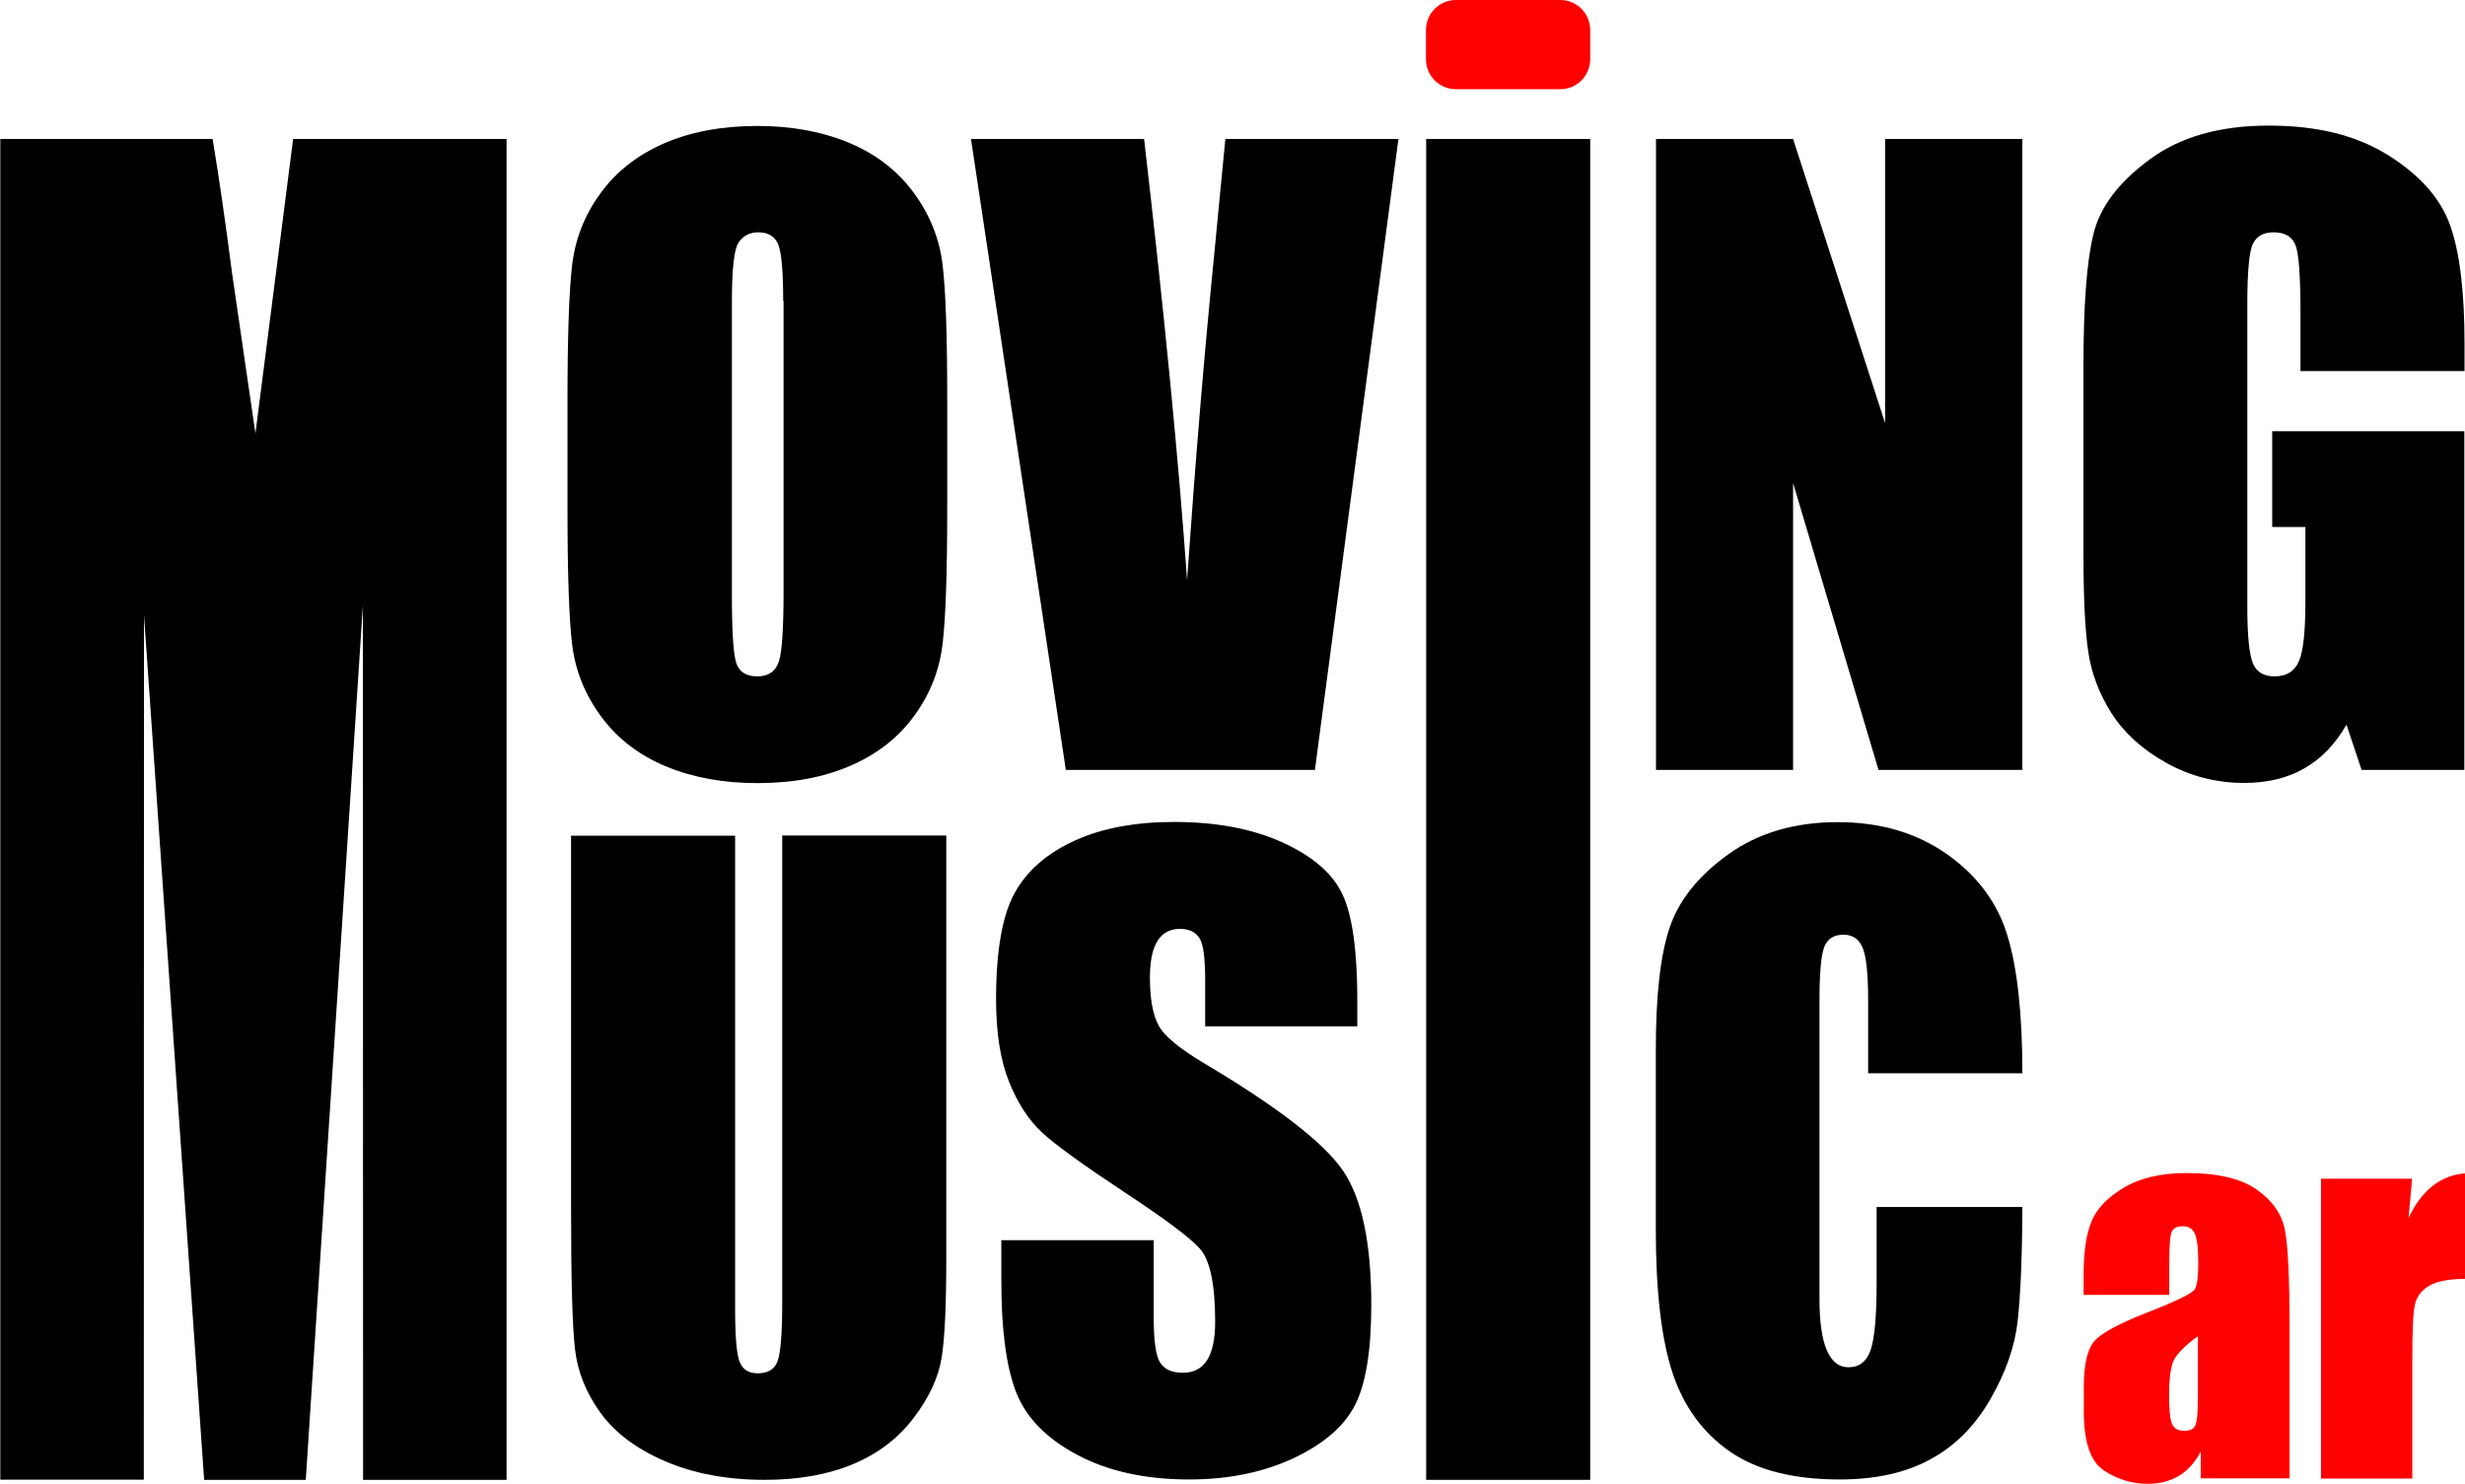 <svg id="Calque_1" viewBox="35.436 0 1307.312 786.9" xmlns="http://www.w3.org/2000/svg">
  <defs>
    <style>.cls-2{fill:none;stroke:#1d1d1b;stroke-miterlimit:10;stroke-width:.27px;}</style>
  </defs>
  <g>
    <path d="m304.1,73.7v711.1h-76.1l-.1-463.7-30.3,463.7h-53.9l-31.9-458.6-.1,458.5H35.6V73.7h112.6c3.3,20.1,6.8,43.8,10.3,71.1l12.4,85.1,20-156.2h113.2Z"></path>
    <path d="m537.8,269.6c0,33.6-.8,57.4-2.4,71.4-1.6,14-6.5,26.8-14.9,38.3-8.3,11.6-19.6,20.5-33.8,26.7-14.2,6.2-30.7,9.3-49.6,9.3-17.9,0-34-2.9-48.3-8.8s-25.7-14.6-34.4-26.3c-8.7-11.7-13.8-24.5-15.5-38.2-1.7-13.8-2.5-37.9-2.5-72.3v-57.2c0-33.6.8-57.4,2.4-71.4s6.5-26.8,14.9-38.3c8.3-11.6,19.6-20.5,33.8-26.7,14.2-6.2,30.7-9.3,49.6-9.3,17.9,0,34,2.9,48.3,8.8,14.3,5.9,25.7,14.6,34.4,26.3s13.8,24.5,15.5,38.2c1.7,13.8,2.5,37.9,2.5,72.3v57.2Zm-87-110c0-15.6-.9-25.5-2.6-29.9-1.7-4.3-5.3-6.5-10.6-6.5-4.5,0-8,1.8-10.4,5.3s-3.6,13.9-3.6,31.1v156.3c0,19.4.8,31.4,2.4,36,1.6,4.5,5.3,6.8,11.1,6.8s9.7-2.6,11.4-7.9c1.7-5.2,2.5-17.7,2.5-37.4v-153.8h-.2Z"></path>
    <path d="m777.1,73.7l-44.3,334.6h-132.1l-50.3-334.6h91.8c10.7,92.2,18.3,170.1,22.8,233.9,4.5-64.5,9.3-121.7,14.3-171.7l6-62.2h91.8Z"></path>
    <path d="m878.8,73.7v711.1h-87V73.7h87Z"></path>
    <path d="m1108,73.7v334.6h-76.3l-45.3-152.1v152.1h-72.7V73.7h72.7l48.8,150.7V73.7h72.8Z"></path>
    <path d="m1342.5,196.8h-87v-30.4c0-19.1-.8-31.1-2.5-36-1.7-4.8-5.6-7.2-11.8-7.2-5.4,0-9,2.1-11,6.2-1.9,4.1-2.9,14.7-2.9,31.8v160.7c0,15,1,24.9,2.9,29.7,1.9,4.8,5.8,7.1,11.6,7.1,6.3,0,10.6-2.7,12.9-8.1s3.4-15.8,3.4-31.4v-39.7h-17.6v-50.8h101.9v179.6h-54.5l-8-24c-5.9,10.3-13.4,18.1-22.4,23.2-9,5.2-19.7,7.7-32,7.7-14.6,0-28.3-3.5-41.1-10.6-12.8-7.1-22.4-15.9-29.1-26.3-6.6-10.5-10.8-21.5-12.4-33-1.7-11.5-2.5-28.8-2.5-51.8v-99.4c0-32,1.7-55.2,5.2-69.6,3.4-14.5,13.3-27.7,29.7-39.8,16.3-12.1,37.4-18.1,63.3-18.1s46.6,5.2,63.4,15.7,27.8,22.9,32.9,37.3c5.1,14.4,7.6,35.3,7.6,62.7v14.5Z"></path>
  </g>
  <g>
    <path d="m537.3,443.1v223.7c0,25.4-.8,43.2-2.5,53.4-1.7,10.3-6.5,20.8-14.7,31.6-8.1,10.8-18.8,19-32.1,24.6-13.3,5.6-29,8.4-47,8.4-20,0-37.6-3.3-52.9-9.9-15.3-6.6-26.7-15.2-34.3-25.8-7.6-10.6-12.1-21.8-13.4-33.6-1.4-11.8-2.1-36.6-2.1-74.3v-198h87v251c0,14.6.8,23.9,2.4,28s4.8,6.1,9.6,6.1c5.5,0,9.1-2.2,10.6-6.7,1.6-4.5,2.4-15.1,2.4-31.7v-246.8h87Z"></path>
    <path d="m755.4,544.3h-80.8v-24.8c0-11.6-1-18.9-3.1-22.1-2.1-3.2-5.5-4.8-10.3-4.8-5.2,0-9.2,2.1-11.9,6.4-2.7,4.3-4,10.8-4,19.4,0,11.2,1.5,19.6,4.5,25.2,2.9,5.7,11.1,12.5,24.6,20.5,38.7,23,63.1,41.9,73.2,56.6,10.1,14.7,15.1,38.5,15.1,71.3,0,23.8-2.8,41.4-8.4,52.7-5.6,11.3-16.4,20.8-32.4,28.4-16,7.6-34.6,11.5-55.8,11.5-23.3,0-43.2-4.4-59.6-13.2-16.5-8.8-27.3-20.1-32.4-33.7-5.1-13.6-7.6-33-7.6-58.1v-21.9h80.8v40.7c0,12.5,1.1,20.6,3.4,24.2,2.3,3.6,6.3,5.4,12.1,5.4s10.1-2.3,12.9-6.8c2.8-4.5,4.2-11.3,4.2-20.3,0-19.7-2.7-32.6-8.1-38.7-5.5-6.1-19.1-16.2-40.7-30.4-21.6-14.3-36-24.7-43-31.2s-12.9-15.4-17.5-26.9c-4.6-11.4-6.9-26-6.9-43.8,0-25.6,3.3-44.4,9.8-56.2,6.5-11.9,17.1-21.1,31.7-27.8,14.6-6.7,32.2-10,52.9-10,22.6,0,41.9,3.7,57.8,11,15.9,7.3,26.5,16.5,31.6,27.6,5.2,11.1,7.8,29.9,7.8,56.5v13.3h.1Z"></path>
  </g>
  <path d="m1108,569.2h-81.8v-38.8c0-13.5-.9-22.7-2.8-27.5-1.9-4.8-5.3-7.2-10.3-7.2s-8.4,2.1-10.1,6.3c-1.7,4.2-2.6,13.7-2.6,28.4v158.7c0,12,1.3,21,3.9,27,2.6,6,6.4,9,11.4,9,5.9,0,9.8-3.1,11.9-9.4,2.1-6.3,3.1-18.1,3.1-35.5v-40.1h77.3c-.1,26.9-1,47-2.5,60.5-1.5,13.4-6.3,27.2-14.4,41.3s-18.6,24.8-31.7,31.9c-13,7.2-29.1,10.8-48.3,10.8-24.5,0-43.9-4.9-58.2-14.8-14.3-9.9-24.4-23.7-30.4-41.6-5.9-17.8-8.9-43.1-8.9-75.9v-95.6c0-28.6,2.4-50.1,7.3-64.7,4.9-14.5,15.2-27.5,31.1-38.9s35.2-17.1,58-17.1,41.9,5.7,58,17c16,11.3,26.7,25.6,32,42.9,5.3,17.3,8,41.7,8,73.3Z"></path>
  <g>
    <path style="fill:#fe0000;" d="m1185.9,686.7h-45.4v-10.7c0-12.3,1.4-21.8,4.3-28.5,2.8-6.7,8.5-12.6,17.1-17.7,8.5-5.1,19.7-7.7,33.3-7.7,16.4,0,28.7,2.9,37,8.7s13.3,12.9,15,21.3c1.7,8.4,2.5,25.8,2.5,52.1v79.8h-47.1v-14.2c-3,5.7-6.8,9.9-11.4,12.8-4.7,2.8-10.2,4.3-16.7,4.3-8.5,0-16.2-2.4-23.3-7.1s-10.6-15.2-10.6-31.2v-13.1c0-11.9,1.9-20,5.6-24.3,3.8-4.3,13.1-9.3,27.9-15.1,15.9-6.2,24.4-10.4,25.5-12.6,1.1-2.2,1.7-6.6,1.7-13.2,0-8.3-.6-13.7-1.9-16.2-1.2-2.5-3.3-3.8-6.2-3.8-3.3,0-5.3,1.1-6.1,3.2-.8,2.1-1.2,7.6-1.2,16.5v16.7h0Zm15.3,21.8c-7.8,5.7-12.2,10.4-13.5,14.3-1.2,3.8-1.9,9.3-1.9,16.5,0,8.2.5,13.5,1.6,15.9s3.2,3.6,6.4,3.6c3,0,5-.9,5.9-2.8.9-1.9,1.4-6.8,1.4-14.8v-32.7h.1Z"></path>
    <path style="fill:#fe0000;" d="m1314.7,625.1l-1.9,20.9c7-15,17.2-22.9,30.6-23.8v56c-8.9,0-15.4,1.2-19.5,3.6-4.2,2.4-6.7,5.7-7.7,10s-1.4,14.1-1.4,29.5v62.8h-48.4v-159h48.3Z"></path>
  </g>
  <path style="fill:#fe0000;" d="m862.9,47.3h-55.3c-8.8,0-15.9-7.1-15.9-15.9v-15.5c0-8.8,7.1-15.9,15.9-15.9h55.3c8.8,0,15.9,7.1,15.9,15.9v15.5c0,8.8-7.1,15.9-15.9,15.9Z"></path>
</svg>